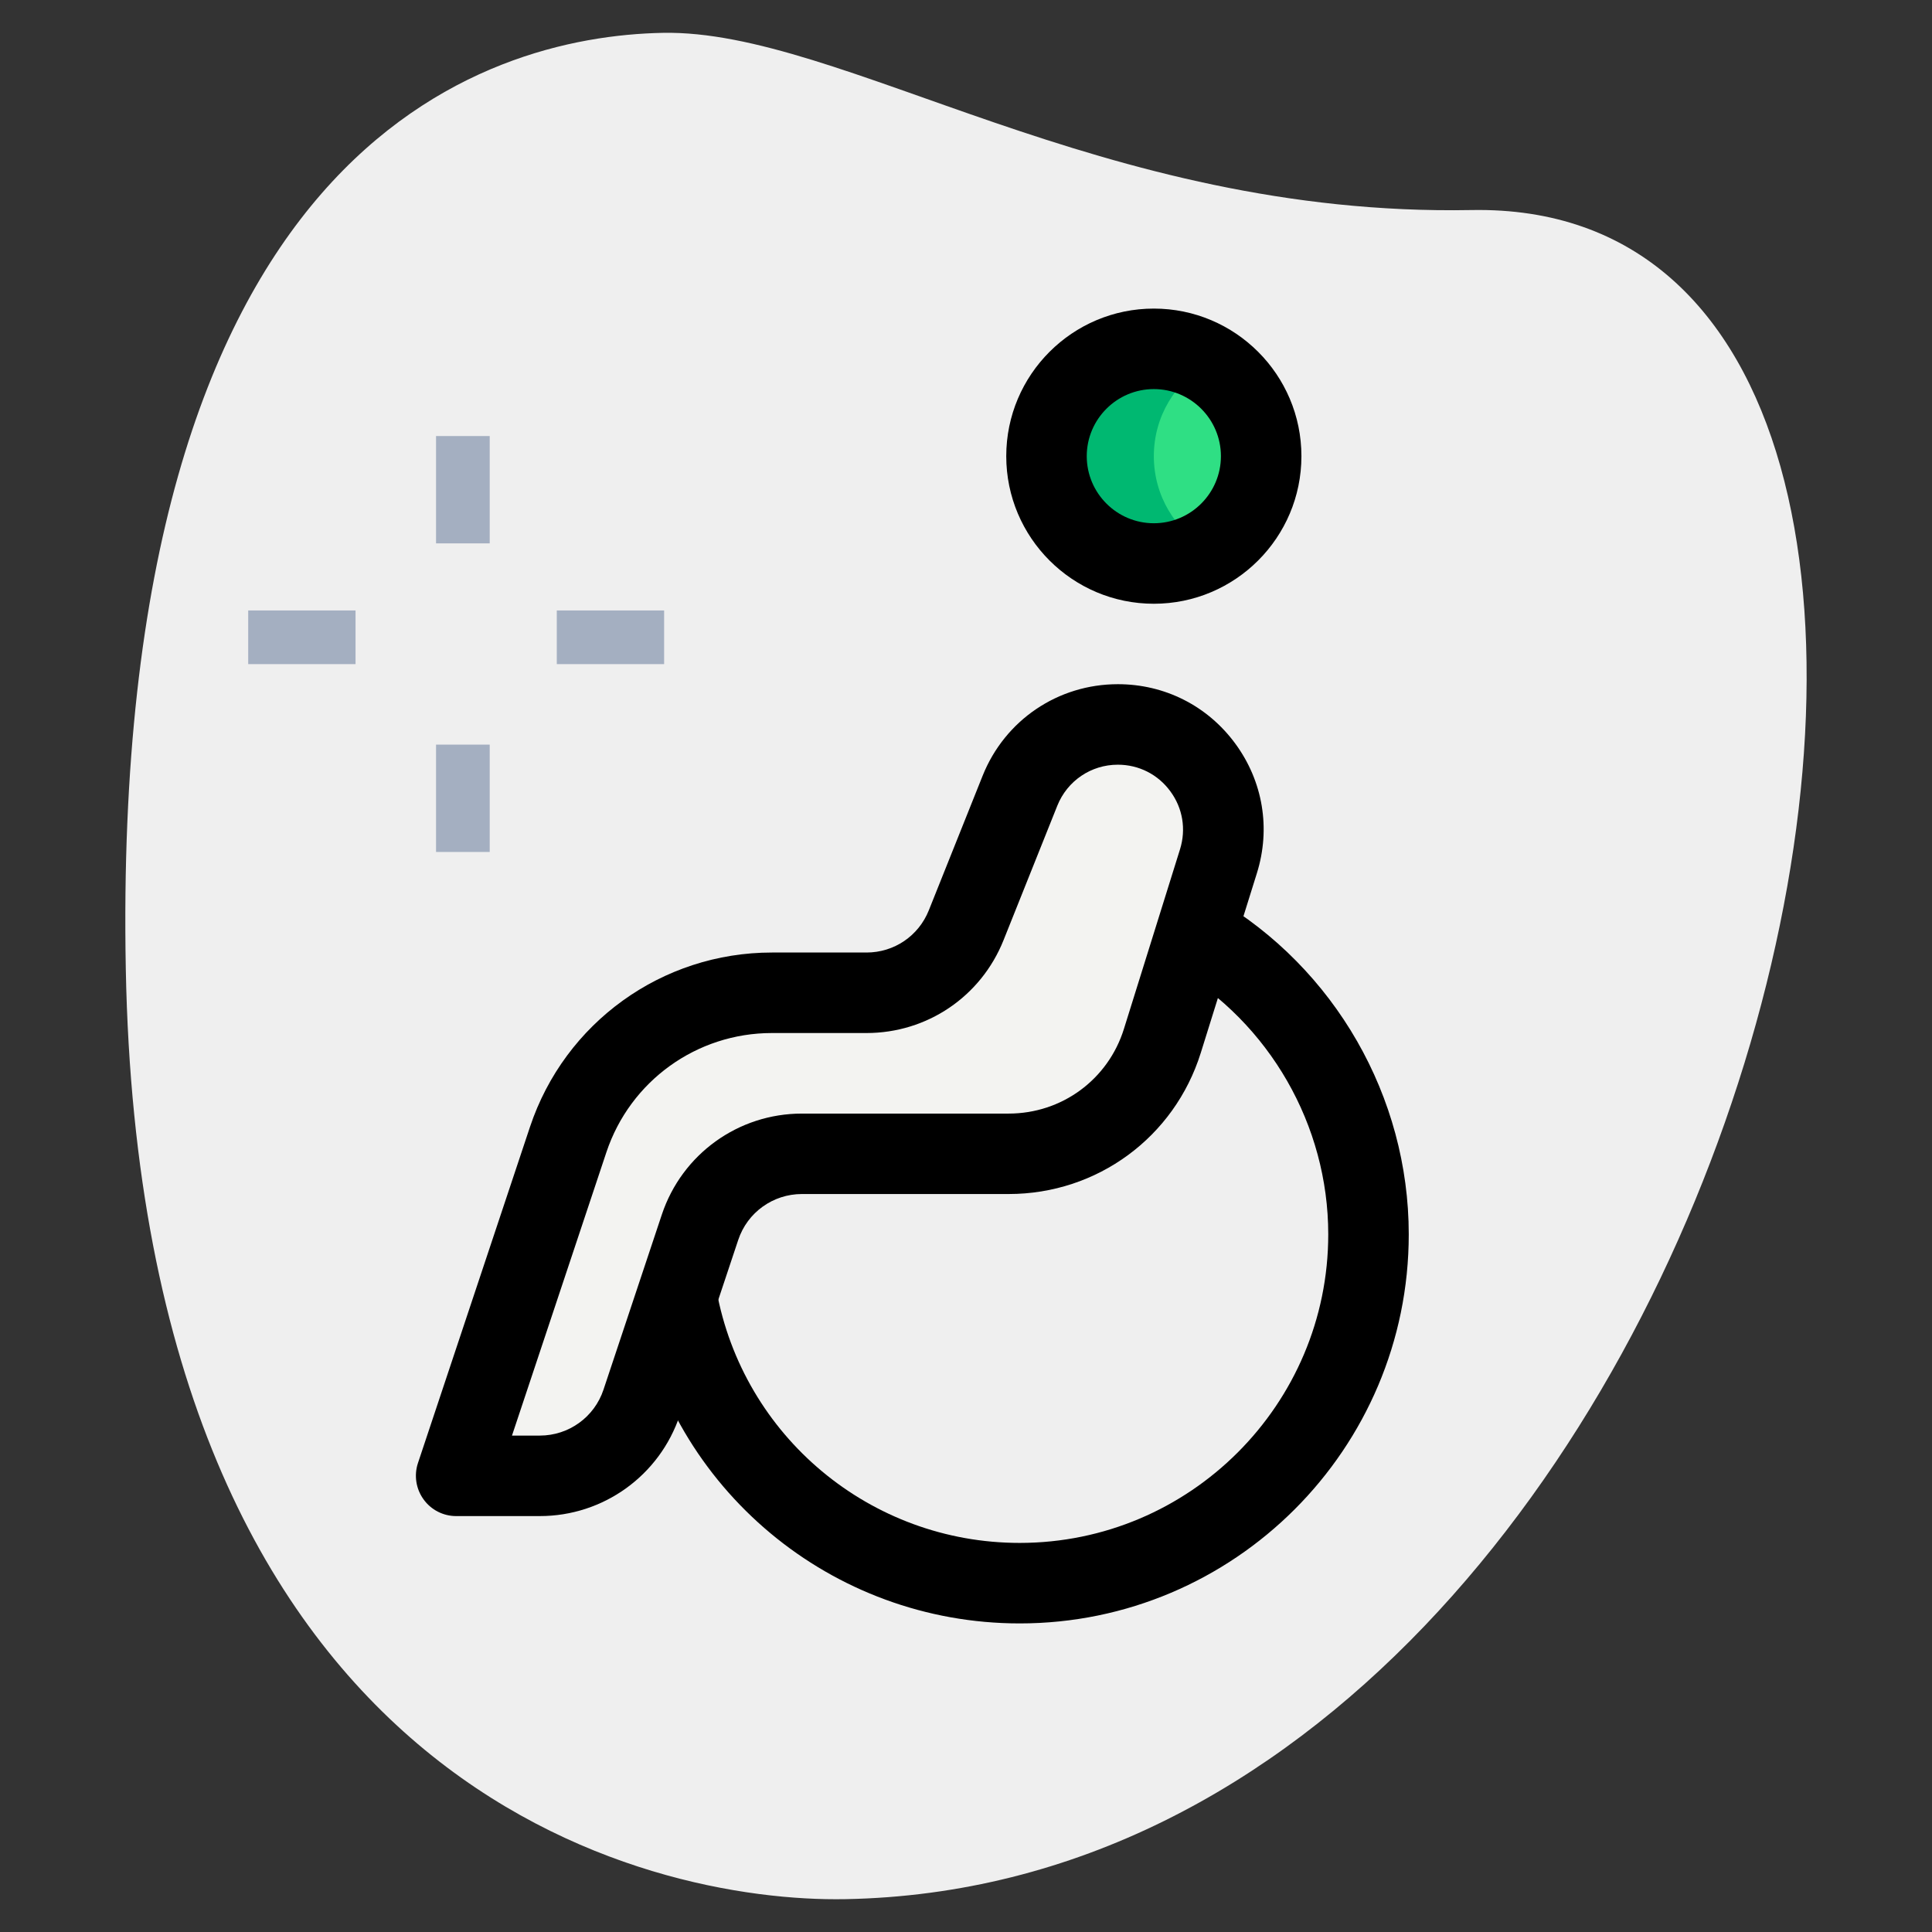<svg id="effect" height="512" viewBox="0 0 36 36" width="512" xmlns="http://www.w3.org/2000/svg"><rect x="0" y="0" width="36" height="36" fill="#333333" stroke="none"/><path d="m27.417 3.914c-6.915.129-11.732-3.365-15.064-3.302s-10.296 2.109-10.009 17.44 9.744 17.404 13.41 17.336c17.163-.321 23.911-31.703 11.663-31.474z" fill="#efefef"/><circle cx="21.5" cy="8.5" fill="#2fdf84" r="2"/><path d="m18.003 17.243 1.003-2.509c.298-.745 1.02-1.234 1.823-1.234 1.325 0 2.269 1.285 1.874 2.549l-1.046 3.346c-.391 1.252-1.551 2.105-2.863 2.105h-3.853c-.861 0-1.625.551-1.897 1.368l-1.088 3.265c-.272.817-1.037 1.368-1.897 1.368h-1.559l2.088-6.265c.544-1.633 2.073-2.735 3.795-2.735h1.763c.818-.001 1.553-.499 1.857-1.258z" fill="#f3f3f1"/><path d="m22.5 10.23c-.29.17-.64.27-1 .27-1.1 0-2-.9-2-2s.9-2 2-2c.36 0 .71.1 1 .27-.6.35-1 .99-1 1.73s.4 1.38 1 1.73z" fill="#00b871"/><path d="m21.5 11.25c-1.517 0-2.75-1.233-2.75-2.75s1.233-2.75 2.75-2.75 2.75 1.233 2.75 2.75-1.233 2.75-2.75 2.75zm0-4c-.689 0-1.25.561-1.25 1.25s.561 1.25 1.25 1.25 1.25-.561 1.25-1.25-.561-1.25-1.25-1.25z"/><path d="m19 30.25c-3.505 0-6.503-2.5-7.128-5.946l1.477-.268c.495 2.731 2.872 4.714 5.651 4.714 3.171 0 5.75-2.58 5.75-5.75 0-2.032-1.092-3.934-2.849-4.963l.758-1.294c2.215 1.297 3.591 3.695 3.591 6.257 0 3.998-3.252 7.25-7.25 7.25z"/><path d="m10.059 28.25h-1.559c-.241 0-.468-.116-.608-.312-.141-.195-.18-.447-.104-.676l2.088-6.265c.648-1.942 2.46-3.248 4.507-3.248h1.763c.515 0 .97-.309 1.161-.786l1.003-2.508c.415-1.037 1.404-1.706 2.52-1.706.873 0 1.67.403 2.187 1.106s.664 1.584.403 2.417l-1.045 3.346c-.492 1.574-1.931 2.631-3.58 2.631h-3.853c-.539 0-1.016.344-1.186.855l-1.088 3.265c-.376 1.125-1.424 1.881-2.609 1.881zm-.519-1.5h.519c.539 0 1.016-.344 1.186-.855l1.088-3.265c.376-1.125 1.424-1.88 2.609-1.88h3.853c.99 0 1.854-.634 2.148-1.579l1.045-3.346c.116-.373.051-.767-.181-1.081-.23-.314-.587-.495-.978-.495-.499 0-.941.3-1.127.763l-1.003 2.508c-.42 1.05-1.423 1.729-2.554 1.729h-1.763c-1.4 0-2.64.893-3.083 2.222z"/><g fill="#a4afc1"><path d="m8.125 8.125h1v2h-1z"/><path d="m8.125 13.875h1v2h-1z"/><path d="m4.625 11.375h2v1h-2z"/><path d="m10.375 11.375h2v1h-2z"/></g></svg>